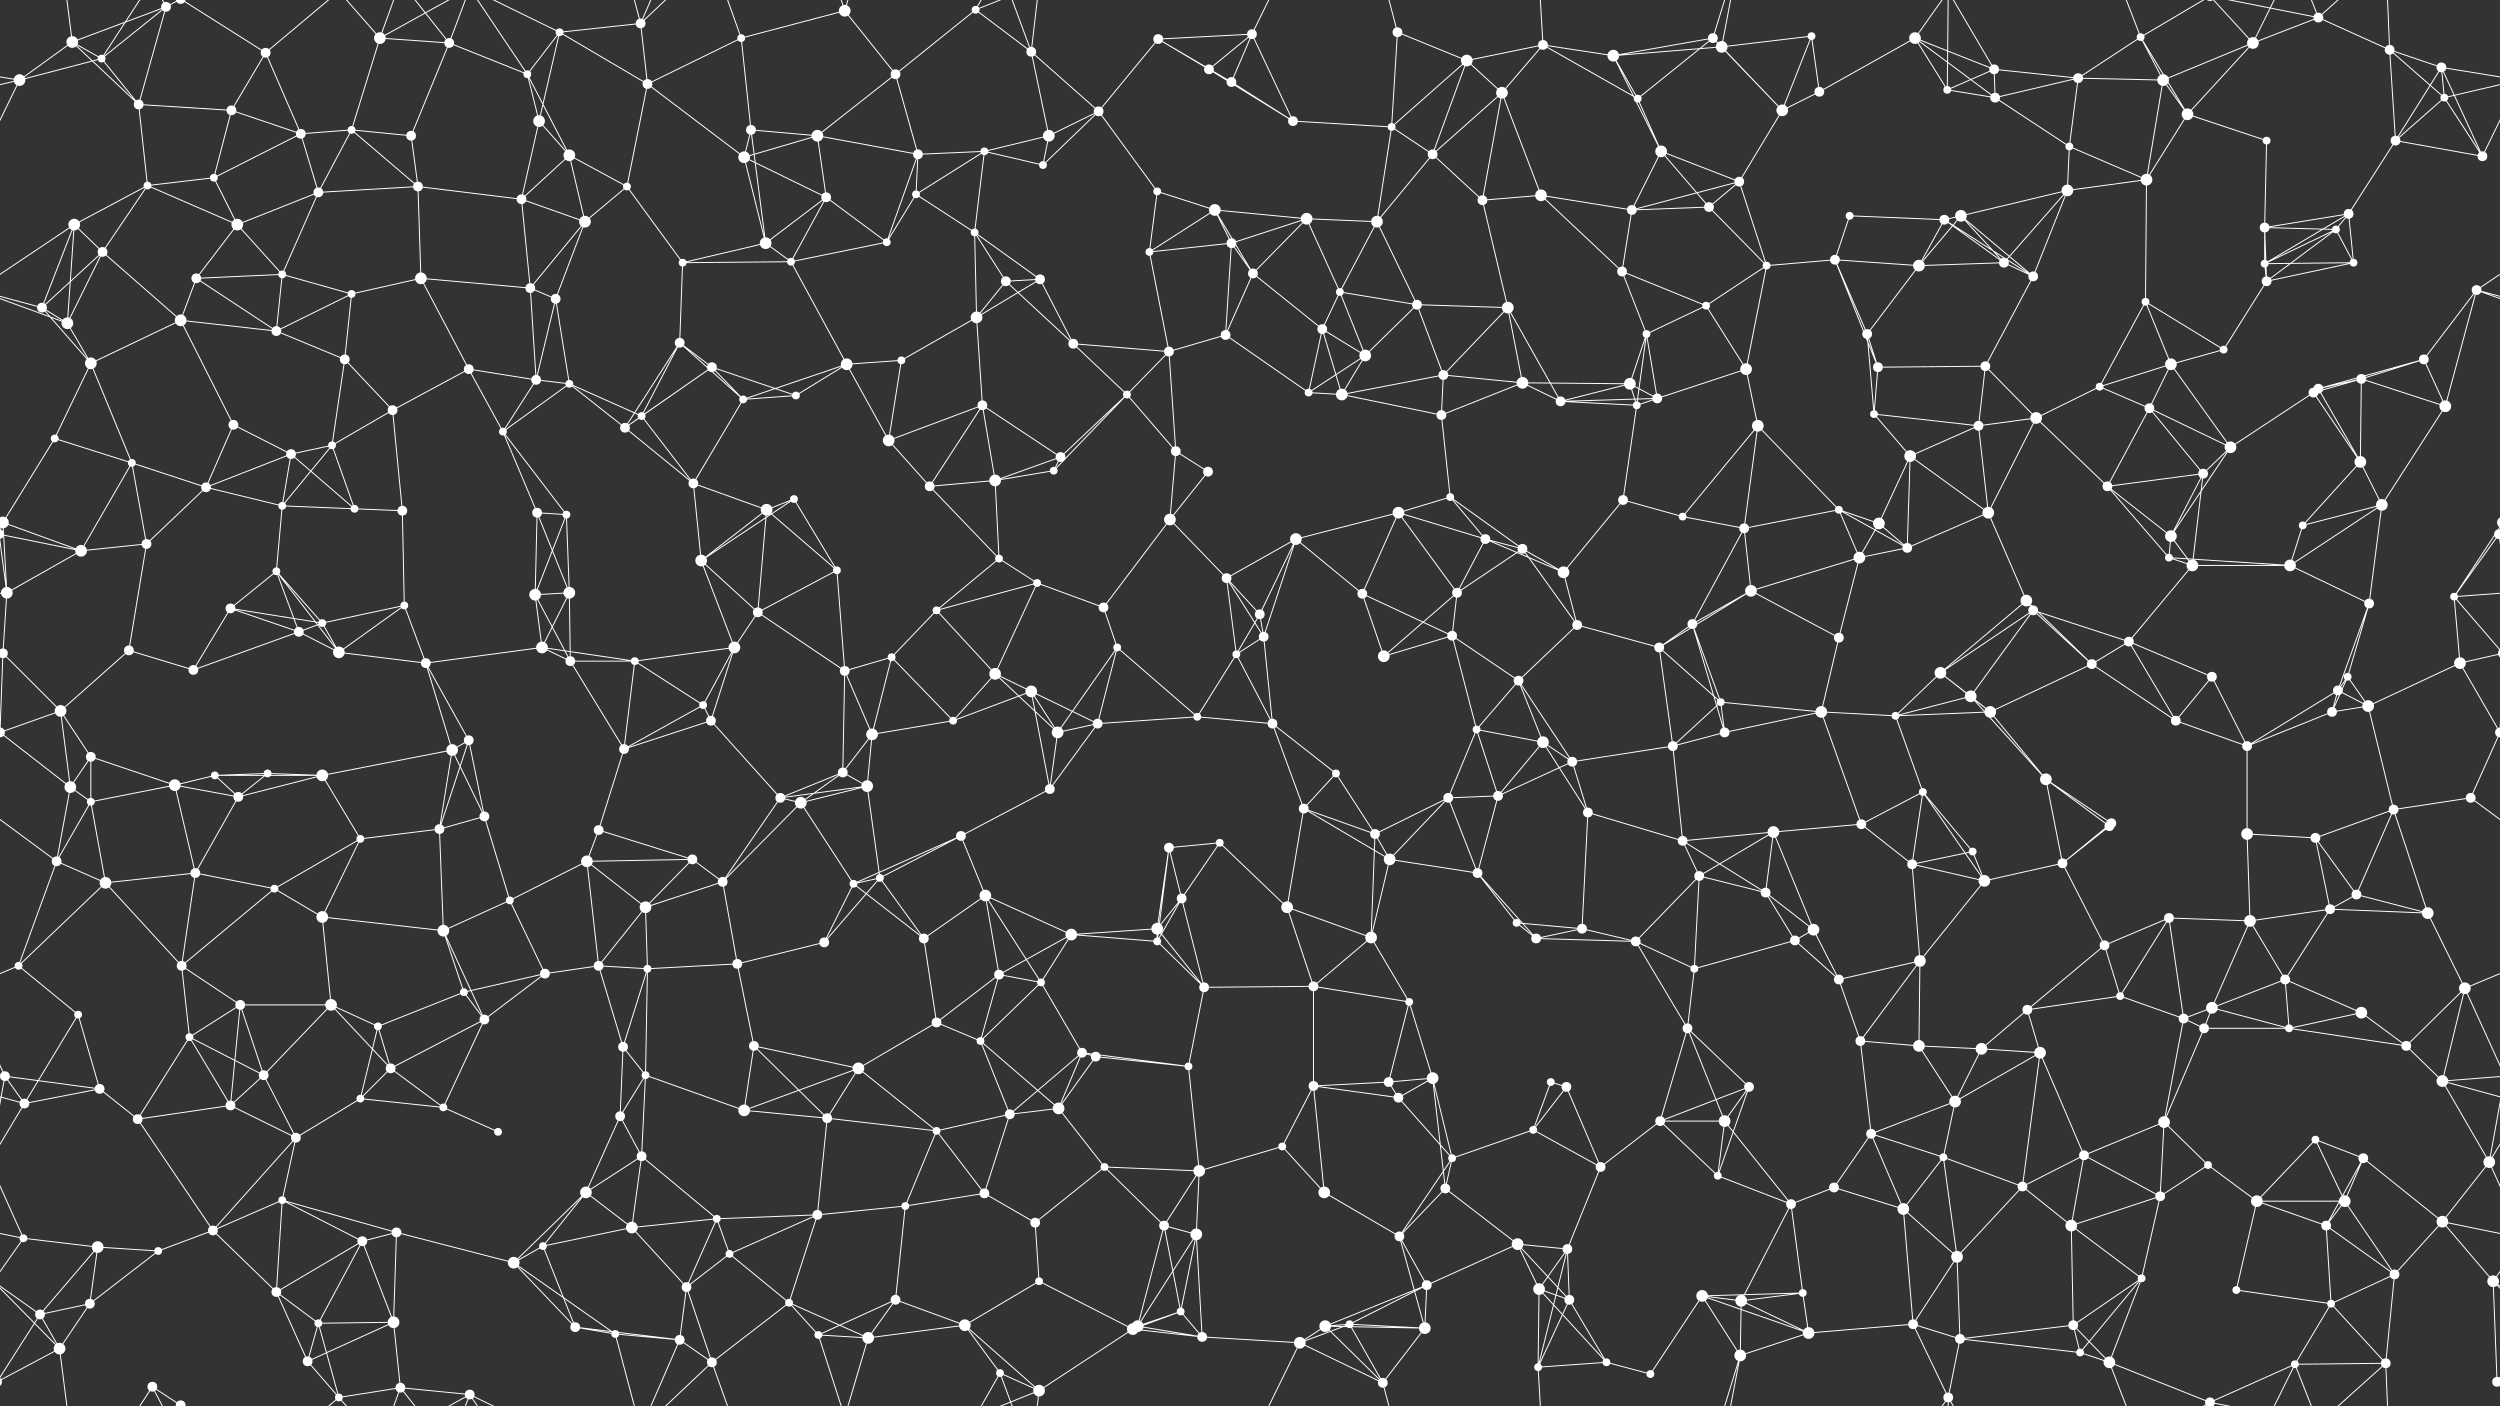<svg xmlns="http://www.w3.org/2000/svg" width="2560" height="1440" fill="#fff"><rect width="100%" height="100%" fill="#333333" stroke="none"/><circle cx="74" cy="43" r="6"/><circle cx="104" cy="60" r="4"/><circle cx="170" cy="7" r="5"/><circle cx="272" cy="54" r="5"/><circle cx="389" cy="39" r="6"/><circle cx="460" cy="44" r="5"/><circle cx="540" cy="76" r="4"/><circle cx="573" cy="33" r="4"/><circle cx="656" cy="24" r="5"/><circle cx="759" cy="39" r="4"/><circle cx="865" cy="11" r="6"/><circle cx="917" cy="76" r="5"/><circle cx="999" cy="10" r="4"/><circle cx="1056" cy="53" r="5"/><circle cx="1186" cy="40" r="5"/><circle cx="1238" cy="71" r="5"/><circle cx="1282" cy="35" r="5"/><circle cx="1431" cy="33" r="5"/><circle cx="1502" cy="62" r="6"/><circle cx="1580" cy="46" r="5"/><circle cx="1652" cy="57" r="6"/><circle cx="1754" cy="39" r="5"/><circle cx="1763" cy="48" r="6"/><circle cx="1855" cy="37" r="4"/><circle cx="1961" cy="39" r="6"/><circle cx="2042" cy="71" r="5"/><circle cx="2128" cy="80" r="5"/><circle cx="2192" cy="38" r="4"/><circle cx="2307" cy="44" r="6"/><circle cx="2374" cy="18" r="5"/><circle cx="2447" cy="51" r="5"/><circle cx="2500" cy="69" r="5"/><circle cx="20" cy="82" r="6"/><circle cx="142" cy="107" r="5"/><circle cx="237" cy="113" r="5"/><circle cx="308" cy="137" r="5"/><circle cx="360" cy="133" r="4"/><circle cx="421" cy="139" r="5"/><circle cx="552" cy="124" r="6"/><circle cx="583" cy="159" r="6"/><circle cx="663" cy="86" r="5"/><circle cx="769" cy="133" r="5"/><circle cx="837" cy="139" r="6"/><circle cx="940" cy="158" r="5"/><circle cx="1008" cy="155" r="4"/><circle cx="1074" cy="139" r="6"/><circle cx="1125" cy="114" r="5"/><circle cx="1261" cy="84" r="5"/><circle cx="1324" cy="124" r="5"/><circle cx="1425" cy="130" r="4"/><circle cx="1467" cy="158" r="5"/><circle cx="1538" cy="95" r="6"/><circle cx="1677" cy="101" r="4"/><circle cx="1701" cy="155" r="6"/><circle cx="1825" cy="113" r="6"/><circle cx="1863" cy="94" r="5"/><circle cx="1994" cy="92" r="4"/><circle cx="2043" cy="100" r="5"/><circle cx="2119" cy="150" r="4"/><circle cx="2215" cy="82" r="6"/><circle cx="2240" cy="117" r="6"/><circle cx="2321" cy="144" r="4"/><circle cx="2453" cy="144" r="5"/><circle cx="2503" cy="100" r="4"/><circle cx="76" cy="230" r="6"/><circle cx="151" cy="190" r="4"/><circle cx="219" cy="182" r="4"/><circle cx="243" cy="230" r="6"/><circle cx="326" cy="197" r="5"/><circle cx="428" cy="191" r="5"/><circle cx="534" cy="204" r="5"/><circle cx="599" cy="227" r="6"/><circle cx="642" cy="191" r="4"/><circle cx="762" cy="161" r="6"/><circle cx="846" cy="202" r="5"/><circle cx="938" cy="199" r="4"/><circle cx="998" cy="238" r="4"/><circle cx="1068" cy="169" r="4"/><circle cx="1185" cy="196" r="4"/><circle cx="1244" cy="215" r="6"/><circle cx="1338" cy="224" r="6"/><circle cx="1410" cy="227" r="6"/><circle cx="1518" cy="205" r="5"/><circle cx="1578" cy="200" r="6"/><circle cx="1671" cy="215" r="5"/><circle cx="1750" cy="212" r="5"/><circle cx="1781" cy="186" r="5"/><circle cx="1894" cy="221" r="4"/><circle cx="1991" cy="225" r="5"/><circle cx="2008" cy="221" r="6"/><circle cx="2117" cy="195" r="6"/><circle cx="2198" cy="184" r="6"/><circle cx="2319" cy="233" r="5"/><circle cx="2392" cy="235" r="4"/><circle cx="2405" cy="219" r="5"/><circle cx="2542" cy="160" r="5"/><circle cx="43" cy="315" r="5"/><circle cx="105" cy="258" r="5"/><circle cx="201" cy="285" r="5"/><circle cx="289" cy="281" r="4"/><circle cx="360" cy="301" r="4"/><circle cx="431" cy="285" r="6"/><circle cx="543" cy="295" r="5"/><circle cx="569" cy="306" r="5"/><circle cx="699" cy="269" r="4"/><circle cx="784" cy="249" r="6"/><circle cx="810" cy="268" r="4"/><circle cx="908" cy="248" r="4"/><circle cx="1030" cy="288" r="5"/><circle cx="1065" cy="286" r="5"/><circle cx="1177" cy="258" r="4"/><circle cx="1261" cy="249" r="5"/><circle cx="1283" cy="280" r="5"/><circle cx="1372" cy="299" r="4"/><circle cx="1451" cy="312" r="5"/><circle cx="1544" cy="315" r="6"/><circle cx="1661" cy="278" r="5"/><circle cx="1747" cy="313" r="4"/><circle cx="1809" cy="272" r="4"/><circle cx="1879" cy="266" r="5"/><circle cx="1965" cy="272" r="6"/><circle cx="2052" cy="269" r="5"/><circle cx="2082" cy="283" r="5"/><circle cx="2197" cy="309" r="4"/><circle cx="2319" cy="270" r="4"/><circle cx="2321" cy="288" r="5"/><circle cx="2410" cy="269" r="4"/><circle cx="2536" cy="297" r="5"/><circle cx="69" cy="331" r="6"/><circle cx="93" cy="372" r="6"/><circle cx="185" cy="328" r="6"/><circle cx="283" cy="339" r="5"/><circle cx="353" cy="368" r="5"/><circle cx="480" cy="378" r="5"/><circle cx="549" cy="389" r="5"/><circle cx="583" cy="393" r="4"/><circle cx="696" cy="351" r="5"/><circle cx="729" cy="376" r="5"/><circle cx="867" cy="373" r="6"/><circle cx="923" cy="369" r="4"/><circle cx="1000" cy="325" r="6"/><circle cx="1099" cy="352" r="5"/><circle cx="1197" cy="360" r="5"/><circle cx="1255" cy="343" r="5"/><circle cx="1354" cy="337" r="5"/><circle cx="1398" cy="364" r="6"/><circle cx="1478" cy="384" r="5"/><circle cx="1559" cy="392" r="6"/><circle cx="1669" cy="393" r="6"/><circle cx="1686" cy="342" r="4"/><circle cx="1788" cy="378" r="6"/><circle cx="1912" cy="342" r="5"/><circle cx="1923" cy="376" r="5"/><circle cx="2033" cy="375" r="5"/><circle cx="2150" cy="396" r="4"/><circle cx="2223" cy="373" r="6"/><circle cx="2277" cy="358" r="4"/><circle cx="2374" cy="398" r="5"/><circle cx="2418" cy="388" r="5"/><circle cx="2482" cy="368" r="5"/><circle cx="56" cy="449" r="4"/><circle cx="135" cy="474" r="4"/><circle cx="239" cy="435" r="5"/><circle cx="298" cy="465" r="5"/><circle cx="340" cy="456" r="4"/><circle cx="402" cy="420" r="5"/><circle cx="515" cy="442" r="4"/><circle cx="640" cy="438" r="5"/><circle cx="657" cy="426" r="4"/><circle cx="761" cy="409" r="4"/><circle cx="815" cy="405" r="4"/><circle cx="910" cy="451" r="6"/><circle cx="1006" cy="415" r="5"/><circle cx="1086" cy="468" r="5"/><circle cx="1154" cy="404" r="4"/><circle cx="1204" cy="462" r="5"/><circle cx="1340" cy="402" r="4"/><circle cx="1374" cy="404" r="6"/><circle cx="1476" cy="425" r="5"/><circle cx="1598" cy="411" r="5"/><circle cx="1676" cy="415" r="4"/><circle cx="1697" cy="408" r="5"/><circle cx="1800" cy="436" r="6"/><circle cx="1919" cy="424" r="4"/><circle cx="1956" cy="467" r="6"/><circle cx="2026" cy="436" r="5"/><circle cx="2085" cy="428" r="6"/><circle cx="2201" cy="418" r="5"/><circle cx="2284" cy="458" r="6"/><circle cx="2369" cy="402" r="5"/><circle cx="2417" cy="473" r="6"/><circle cx="2504" cy="416" r="6"/><circle cx="3" cy="535" r="6"/><circle cx="2563" cy="535" r="6"/><circle cx="150" cy="557" r="5"/><circle cx="211" cy="499" r="5"/><circle cx="289" cy="518" r="4"/><circle cx="363" cy="521" r="4"/><circle cx="412" cy="523" r="5"/><circle cx="550" cy="525" r="5"/><circle cx="580" cy="527" r="4"/><circle cx="710" cy="495" r="5"/><circle cx="785" cy="522" r="6"/><circle cx="813" cy="511" r="4"/><circle cx="952" cy="498" r="5"/><circle cx="1019" cy="492" r="6"/><circle cx="1079" cy="482" r="4"/><circle cx="1198" cy="532" r="6"/><circle cx="1237" cy="483" r="5"/><circle cx="1327" cy="552" r="6"/><circle cx="1432" cy="525" r="6"/><circle cx="1485" cy="509" r="4"/><circle cx="1521" cy="552" r="5"/><circle cx="1662" cy="512" r="5"/><circle cx="1723" cy="529" r="4"/><circle cx="1786" cy="541" r="5"/><circle cx="1883" cy="522" r="4"/><circle cx="1924" cy="536" r="6"/><circle cx="2036" cy="525" r="6"/><circle cx="2158" cy="498" r="5"/><circle cx="2223" cy="549" r="6"/><circle cx="2256" cy="485" r="5"/><circle cx="2358" cy="538" r="4"/><circle cx="2439" cy="517" r="6"/><circle cx="2559" cy="547" r="5"/><circle cx="-1" cy="547" r="5"/><circle cx="7" cy="607" r="6"/><circle cx="83" cy="564" r="6"/><circle cx="236" cy="623" r="5"/><circle cx="283" cy="585" r="4"/><circle cx="330" cy="638" r="4"/><circle cx="414" cy="620" r="4"/><circle cx="548" cy="609" r="6"/><circle cx="583" cy="607" r="6"/><circle cx="718" cy="574" r="6"/><circle cx="776" cy="627" r="5"/><circle cx="857" cy="584" r="4"/><circle cx="959" cy="625" r="4"/><circle cx="1023" cy="572" r="4"/><circle cx="1062" cy="597" r="4"/><circle cx="1130" cy="622" r="5"/><circle cx="1256" cy="592" r="5"/><circle cx="1290" cy="629" r="5"/><circle cx="1395" cy="608" r="5"/><circle cx="1492" cy="607" r="5"/><circle cx="1559" cy="562" r="5"/><circle cx="1601" cy="586" r="6"/><circle cx="1733" cy="639" r="5"/><circle cx="1793" cy="605" r="6"/><circle cx="1904" cy="571" r="6"/><circle cx="1953" cy="561" r="5"/><circle cx="2075" cy="615" r="6"/><circle cx="2082" cy="625" r="5"/><circle cx="2221" cy="571" r="4"/><circle cx="2245" cy="579" r="6"/><circle cx="2345" cy="579" r="6"/><circle cx="2426" cy="618" r="5"/><circle cx="2513" cy="611" r="4"/><circle cx="3" cy="669" r="5"/><circle cx="2563" cy="669" r="5"/><circle cx="132" cy="666" r="5"/><circle cx="198" cy="686" r="5"/><circle cx="306" cy="647" r="5"/><circle cx="347" cy="668" r="6"/><circle cx="436" cy="679" r="5"/><circle cx="555" cy="663" r="6"/><circle cx="584" cy="677" r="5"/><circle cx="650" cy="677" r="4"/><circle cx="752" cy="663" r="6"/><circle cx="865" cy="687" r="5"/><circle cx="913" cy="673" r="4"/><circle cx="1019" cy="690" r="6"/><circle cx="1056" cy="708" r="6"/><circle cx="1144" cy="663" r="4"/><circle cx="1266" cy="670" r="4"/><circle cx="1294" cy="652" r="5"/><circle cx="1417" cy="672" r="6"/><circle cx="1487" cy="651" r="5"/><circle cx="1555" cy="697" r="5"/><circle cx="1615" cy="640" r="5"/><circle cx="1699" cy="663" r="5"/><circle cx="1762" cy="719" r="4"/><circle cx="1883" cy="653" r="5"/><circle cx="1987" cy="689" r="6"/><circle cx="2018" cy="713" r="6"/><circle cx="2142" cy="680" r="5"/><circle cx="2180" cy="657" r="5"/><circle cx="2265" cy="693" r="5"/><circle cx="2394" cy="707" r="5"/><circle cx="2404" cy="693" r="4"/><circle cx="2519" cy="679" r="6"/><circle cx="62" cy="728" r="6"/><circle cx="93" cy="775" r="5"/><circle cx="220" cy="794" r="4"/><circle cx="274" cy="792" r="4"/><circle cx="330" cy="794" r="6"/><circle cx="463" cy="768" r="6"/><circle cx="480" cy="758" r="5"/><circle cx="639" cy="767" r="5"/><circle cx="720" cy="722" r="4"/><circle cx="728" cy="738" r="5"/><circle cx="863" cy="791" r="5"/><circle cx="893" cy="752" r="6"/><circle cx="976" cy="738" r="4"/><circle cx="1083" cy="750" r="6"/><circle cx="1124" cy="741" r="5"/><circle cx="1226" cy="734" r="4"/><circle cx="1303" cy="741" r="5"/><circle cx="1368" cy="792" r="4"/><circle cx="1512" cy="747" r="4"/><circle cx="1580" cy="760" r="6"/><circle cx="1610" cy="780" r="5"/><circle cx="1713" cy="764" r="5"/><circle cx="1766" cy="750" r="5"/><circle cx="1865" cy="729" r="6"/><circle cx="1941" cy="733" r="4"/><circle cx="2038" cy="729" r="6"/><circle cx="2095" cy="798" r="6"/><circle cx="2228" cy="738" r="5"/><circle cx="2301" cy="764" r="5"/><circle cx="2388" cy="729" r="5"/><circle cx="2425" cy="723" r="6"/><circle cx="2560" cy="750" r="5"/><circle cx="-0" cy="750" r="5"/><circle cx="72" cy="806" r="6"/><circle cx="93" cy="821" r="4"/><circle cx="179" cy="804" r="6"/><circle cx="244" cy="816" r="5"/><circle cx="369" cy="859" r="4"/><circle cx="450" cy="849" r="5"/><circle cx="496" cy="836" r="5"/><circle cx="613" cy="850" r="5"/><circle cx="709" cy="880" r="5"/><circle cx="799" cy="817" r="5"/><circle cx="820" cy="822" r="6"/><circle cx="888" cy="805" r="6"/><circle cx="984" cy="856" r="5"/><circle cx="1075" cy="808" r="5"/><circle cx="1197" cy="868" r="5"/><circle cx="1249" cy="863" r="4"/><circle cx="1335" cy="828" r="5"/><circle cx="1408" cy="854" r="5"/><circle cx="1483" cy="817" r="5"/><circle cx="1534" cy="815" r="5"/><circle cx="1626" cy="832" r="5"/><circle cx="1723" cy="861" r="5"/><circle cx="1816" cy="852" r="6"/><circle cx="1906" cy="844" r="5"/><circle cx="1969" cy="811" r="4"/><circle cx="2020" cy="872" r="4"/><circle cx="2160" cy="846" r="5"/><circle cx="2162" cy="843" r="5"/><circle cx="2301" cy="854" r="6"/><circle cx="2371" cy="858" r="5"/><circle cx="2451" cy="829" r="5"/><circle cx="2530" cy="817" r="5"/><circle cx="58" cy="882" r="5"/><circle cx="108" cy="904" r="6"/><circle cx="200" cy="894" r="5"/><circle cx="281" cy="910" r="4"/><circle cx="330" cy="939" r="6"/><circle cx="454" cy="953" r="6"/><circle cx="522" cy="922" r="4"/><circle cx="601" cy="882" r="6"/><circle cx="661" cy="929" r="6"/><circle cx="740" cy="903" r="5"/><circle cx="874" cy="905" r="4"/><circle cx="901" cy="899" r="4"/><circle cx="1009" cy="917" r="6"/><circle cx="1097" cy="957" r="6"/><circle cx="1185" cy="951" r="6"/><circle cx="1210" cy="920" r="5"/><circle cx="1318" cy="929" r="6"/><circle cx="1423" cy="880" r="6"/><circle cx="1513" cy="894" r="5"/><circle cx="1553" cy="945" r="4"/><circle cx="1620" cy="951" r="5"/><circle cx="1740" cy="897" r="5"/><circle cx="1808" cy="914" r="5"/><circle cx="1857" cy="952" r="6"/><circle cx="1958" cy="885" r="5"/><circle cx="2032" cy="902" r="6"/><circle cx="2112" cy="884" r="5"/><circle cx="2221" cy="940" r="5"/><circle cx="2304" cy="943" r="6"/><circle cx="2386" cy="931" r="5"/><circle cx="2413" cy="916" r="5"/><circle cx="2486" cy="935" r="6"/><circle cx="19" cy="989" r="4"/><circle cx="80" cy="1039" r="4"/><circle cx="186" cy="989" r="5"/><circle cx="246" cy="1029" r="5"/><circle cx="339" cy="1029" r="6"/><circle cx="475" cy="1016" r="4"/><circle cx="558" cy="997" r="5"/><circle cx="613" cy="989" r="5"/><circle cx="663" cy="992" r="4"/><circle cx="755" cy="987" r="5"/><circle cx="844" cy="965" r="5"/><circle cx="946" cy="961" r="5"/><circle cx="1023" cy="998" r="5"/><circle cx="1066" cy="1006" r="4"/><circle cx="1185" cy="964" r="4"/><circle cx="1233" cy="1011" r="5"/><circle cx="1345" cy="1010" r="5"/><circle cx="1404" cy="960" r="6"/><circle cx="1443" cy="1026" r="4"/><circle cx="1573" cy="961" r="5"/><circle cx="1675" cy="964" r="5"/><circle cx="1735" cy="992" r="4"/><circle cx="1838" cy="963" r="5"/><circle cx="1883" cy="1003" r="5"/><circle cx="1966" cy="984" r="6"/><circle cx="2076" cy="1034" r="5"/><circle cx="2155" cy="968" r="5"/><circle cx="2171" cy="1020" r="4"/><circle cx="2265" cy="1032" r="6"/><circle cx="2340" cy="1003" r="5"/><circle cx="2418" cy="1037" r="6"/><circle cx="2524" cy="1012" r="6"/><circle cx="5" cy="1102" r="5"/><circle cx="2565" cy="1102" r="5"/><circle cx="102" cy="1115" r="5"/><circle cx="194" cy="1062" r="4"/><circle cx="270" cy="1101" r="5"/><circle cx="387" cy="1051" r="4"/><circle cx="400" cy="1094" r="5"/><circle cx="496" cy="1044" r="5"/><circle cx="638" cy="1072" r="5"/><circle cx="661" cy="1101" r="4"/><circle cx="772" cy="1071" r="5"/><circle cx="879" cy="1094" r="6"/><circle cx="959" cy="1047" r="5"/><circle cx="1004" cy="1066" r="4"/><circle cx="1108" cy="1078" r="5"/><circle cx="1122" cy="1082" r="5"/><circle cx="1217" cy="1092" r="4"/><circle cx="1345" cy="1112" r="5"/><circle cx="1422" cy="1108" r="5"/><circle cx="1467" cy="1104" r="6"/><circle cx="1588" cy="1108" r="4"/><circle cx="1604" cy="1113" r="5"/><circle cx="1728" cy="1053" r="5"/><circle cx="1791" cy="1113" r="5"/><circle cx="1905" cy="1066" r="5"/><circle cx="1965" cy="1071" r="6"/><circle cx="2029" cy="1074" r="6"/><circle cx="2089" cy="1078" r="6"/><circle cx="2236" cy="1043" r="5"/><circle cx="2257" cy="1053" r="5"/><circle cx="2344" cy="1053" r="4"/><circle cx="2464" cy="1071" r="5"/><circle cx="2501" cy="1107" r="6"/><circle cx="25" cy="1130" r="5"/><circle cx="141" cy="1146" r="5"/><circle cx="236" cy="1132" r="5"/><circle cx="303" cy="1165" r="5"/><circle cx="369" cy="1125" r="4"/><circle cx="454" cy="1134" r="4"/><circle cx="510" cy="1159" r="4"/><circle cx="635" cy="1143" r="5"/><circle cx="657" cy="1184" r="5"/><circle cx="762" cy="1137" r="6"/><circle cx="847" cy="1145" r="5"/><circle cx="959" cy="1158" r="4"/><circle cx="1034" cy="1141" r="5"/><circle cx="1084" cy="1135" r="6"/><circle cx="1131" cy="1195" r="4"/><circle cx="1228" cy="1199" r="6"/><circle cx="1313" cy="1174" r="4"/><circle cx="1432" cy="1124" r="5"/><circle cx="1487" cy="1186" r="4"/><circle cx="1570" cy="1157" r="4"/><circle cx="1639" cy="1195" r="5"/><circle cx="1700" cy="1148" r="5"/><circle cx="1766" cy="1148" r="6"/><circle cx="1916" cy="1161" r="5"/><circle cx="1990" cy="1185" r="4"/><circle cx="2002" cy="1128" r="6"/><circle cx="2134" cy="1183" r="5"/><circle cx="2216" cy="1149" r="6"/><circle cx="2261" cy="1193" r="4"/><circle cx="2371" cy="1167" r="4"/><circle cx="2420" cy="1186" r="5"/><circle cx="2549" cy="1190" r="6"/><circle cx="24" cy="1268" r="4"/><circle cx="100" cy="1277" r="6"/><circle cx="218" cy="1260" r="5"/><circle cx="289" cy="1229" r="4"/><circle cx="371" cy="1271" r="5"/><circle cx="406" cy="1262" r="5"/><circle cx="556" cy="1276" r="4"/><circle cx="600" cy="1221" r="6"/><circle cx="647" cy="1257" r="6"/><circle cx="734" cy="1248" r="4"/><circle cx="837" cy="1244" r="5"/><circle cx="927" cy="1235" r="4"/><circle cx="1008" cy="1222" r="5"/><circle cx="1060" cy="1252" r="5"/><circle cx="1192" cy="1255" r="5"/><circle cx="1225" cy="1264" r="6"/><circle cx="1356" cy="1221" r="6"/><circle cx="1433" cy="1266" r="5"/><circle cx="1480" cy="1217" r="5"/><circle cx="1554" cy="1274" r="6"/><circle cx="1605" cy="1279" r="5"/><circle cx="1759" cy="1204" r="4"/><circle cx="1834" cy="1233" r="5"/><circle cx="1878" cy="1216" r="5"/><circle cx="1949" cy="1238" r="6"/><circle cx="2071" cy="1215" r="5"/><circle cx="2121" cy="1255" r="6"/><circle cx="2212" cy="1225" r="5"/><circle cx="2311" cy="1230" r="6"/><circle cx="2382" cy="1255" r="5"/><circle cx="2401" cy="1230" r="6"/><circle cx="2501" cy="1251" r="6"/><circle cx="41" cy="1346" r="5"/><circle cx="92" cy="1335" r="5"/><circle cx="162" cy="1281" r="4"/><circle cx="283" cy="1323" r="5"/><circle cx="326" cy="1355" r="4"/><circle cx="403" cy="1354" r="6"/><circle cx="526" cy="1293" r="6"/><circle cx="589" cy="1359" r="5"/><circle cx="703" cy="1318" r="5"/><circle cx="747" cy="1284" r="4"/><circle cx="808" cy="1334" r="4"/><circle cx="917" cy="1331" r="5"/><circle cx="988" cy="1357" r="6"/><circle cx="1064" cy="1312" r="4"/><circle cx="1165" cy="1358" r="6"/><circle cx="1209" cy="1343" r="4"/><circle cx="1357" cy="1358" r="6"/><circle cx="1382" cy="1356" r="4"/><circle cx="1461" cy="1316" r="5"/><circle cx="1576" cy="1320" r="6"/><circle cx="1607" cy="1331" r="5"/><circle cx="1743" cy="1327" r="6"/><circle cx="1783" cy="1332" r="6"/><circle cx="1846" cy="1324" r="4"/><circle cx="1959" cy="1356" r="5"/><circle cx="2004" cy="1287" r="6"/><circle cx="2123" cy="1357" r="5"/><circle cx="2193" cy="1309" r="4"/><circle cx="2290" cy="1321" r="4"/><circle cx="2387" cy="1335" r="4"/><circle cx="2452" cy="1305" r="5"/><circle cx="2553" cy="1312" r="6"/><circle cx="61" cy="1381" r="6"/><circle cx="156" cy="1420" r="5"/><circle cx="185" cy="1439" r="5"/><circle cx="185" cy="-1" r="5"/><circle cx="315" cy="1394" r="5"/><circle cx="347" cy="1431" r="4"/><circle cx="410" cy="1421" r="5"/><circle cx="481" cy="1428" r="5"/><circle cx="630" cy="1366" r="4"/><circle cx="696" cy="1372" r="5"/><circle cx="729" cy="1395" r="5"/><circle cx="838" cy="1367" r="4"/><circle cx="889" cy="1370" r="6"/><circle cx="1024" cy="1406" r="4"/><circle cx="1064" cy="1424" r="6"/><circle cx="1160" cy="1361" r="6"/><circle cx="1231" cy="1369" r="5"/><circle cx="1331" cy="1375" r="6"/><circle cx="1416" cy="1416" r="5"/><circle cx="1459" cy="1360" r="6"/><circle cx="1575" cy="1400" r="4"/><circle cx="1645" cy="1395" r="4"/><circle cx="1690" cy="1407" r="4"/><circle cx="1782" cy="1388" r="6"/><circle cx="1852" cy="1365" r="6"/><circle cx="1995" cy="1431" r="5"/><circle cx="2007" cy="1371" r="5"/><circle cx="2130" cy="1385" r="4"/><circle cx="2160" cy="1395" r="6"/><circle cx="2263" cy="1436" r="5"/><circle cx="2263" cy="-4" r="5"/><circle cx="2350" cy="1397" r="4"/><circle cx="2443" cy="1396" r="5"/><circle cx="2557" cy="1415" r="5"/><circle cx="-3" cy="1415" r="5"/><path stroke="#fff" d="M74 43L104 60M74 43L170 7M74 43L20 82M74 43L142 107M74 43L61 -59M74 1483L61 1381M104 60L170 7M104 60L20 82M104 60L142 107M104 60L156 -20M104 1500L156 1420M170 7L142 107M170 7L156 -20M170 7L185 -1M170 1447L156 1420M170 1447L185 1439M272 54L237 113M272 54L308 137M272 54L185 -1M272 54L347 -9M272 1494L185 1439M272 1494L347 1431M389 39L460 44M389 39L360 133M389 39L347 -9M389 39L410 -19M389 39L481 -12M389 1479L347 1431M389 1479L410 1421M389 1479L481 1428M460 44L540 76M460 44L421 139M460 44L410 -19M460 44L481 -12M460 1484L410 1421M460 1484L481 1428M540 76L573 33M540 76L552 124M540 76L583 159M540 76L481 -12M540 1516L481 1428M573 33L656 24M573 33L552 124M573 33L663 86M573 33L481 -12M573 1473L481 1428M656 24L663 86M656 24L630 -74M656 24L696 -68M656 24L729 -45M656 1464L630 1366M656 1464L696 1372M656 1464L729 1395M759 39L865 11M759 39L663 86M759 39L769 133M759 39L729 -45M759 1479L729 1395M865 11L917 76M865 11L838 -73M865 11L889 -70M865 1451L838 1367M865 1451L889 1370M917 76L999 10M917 76L837 139M917 76L940 158M999 10L1056 53M999 10L1024 -34M999 10L1064 -16M999 1450L1024 1406M999 1450L1064 1424M1056 53L1074 139M1056 53L1125 114M1056 53L1024 -34M1056 53L1064 -16M1056 1493L1024 1406M1056 1493L1064 1424M1186 40L1238 71M1186 40L1282 35M1186 40L1125 114M1186 40L1261 84M1238 71L1282 35M1238 71L1261 84M1238 71L1324 124M1282 35L1261 84M1282 35L1324 124M1282 35L1331 -65M1282 1475L1331 1375M1431 33L1502 62M1431 33L1425 130M1431 33L1416 -24M1431 1473L1416 1416M1502 62L1580 46M1502 62L1425 130M1502 62L1467 158M1502 62L1538 95M1580 46L1652 57M1580 46L1538 95M1580 46L1677 101M1580 46L1575 -40M1580 1486L1575 1400M1652 57L1754 39M1652 57L1763 48M1652 57L1677 101M1652 57L1701 155M1754 39L1763 48M1754 39L1677 101M1754 39L1825 113M1754 39L1782 -52M1754 1479L1782 1388M1763 48L1855 37M1763 48L1825 113M1763 48L1782 -52M1763 1488L1782 1388M1855 37L1825 113M1855 37L1863 94M1961 39L2042 71M1961 39L1863 94M1961 39L1994 92M1961 39L2043 100M1961 39L1995 -9M1961 1479L1995 1431M2042 71L2128 80M2042 71L1994 92M2042 71L2043 100M2042 71L1995 -9M2042 1511L1995 1431M2128 80L2192 38M2128 80L2043 100M2128 80L2119 150M2128 80L2215 82M2192 38L2215 82M2192 38L2240 117M2192 38L2160 -45M2192 38L2263 -4M2192 1478L2160 1395M2192 1478L2263 1436M2307 44L2374 18M2307 44L2215 82M2307 44L2240 117M2307 44L2263 -4M2307 44L2350 -43M2307 1484L2263 1436M2307 1484L2350 1397M2374 18L2447 51M2374 18L2263 -4M2374 18L2350 -43M2374 18L2443 -44M2374 1458L2263 1436M2374 1458L2350 1397M2374 1458L2443 1396M2447 51L2500 69M2447 51L2453 144M2447 51L2503 100M2447 51L2443 -44M2447 1491L2443 1396M2500 69L2580 82M2500 69L2453 144M2500 69L2503 100M2500 69L2542 160M-60 69L20 82M20 82L-57 100M20 82L-18 160M2580 82L2503 100M2580 82L2542 160M142 107L237 113M142 107L151 190M237 113L308 137M237 113L219 182M308 137L360 133M308 137L219 182M308 137L326 197M360 133L421 139M360 133L326 197M360 133L428 191M421 139L428 191M552 124L583 159M552 124L534 204M583 159L534 204M583 159L599 227M583 159L642 191M663 86L642 191M663 86L762 161M769 133L837 139M769 133L762 161M769 133L784 249M837 139L940 158M837 139L762 161M837 139L846 202M940 158L1008 155M940 158L938 199M940 158L908 248M1008 155L1074 139M1008 155L938 199M1008 155L998 238M1008 155L1068 169M1074 139L1125 114M1074 139L1068 169M1125 114L1068 169M1125 114L1185 196M1261 84L1324 124M1324 124L1425 130M1425 130L1467 158M1425 130L1410 227M1467 158L1538 95M1467 158L1410 227M1467 158L1518 205M1538 95L1518 205M1538 95L1578 200M1677 101L1701 155M1701 155L1671 215M1701 155L1750 212M1701 155L1781 186M1825 113L1863 94M1825 113L1781 186M1994 92L2043 100M1994 92L1995 -9M1994 1532L1995 1431M2043 100L2119 150M2119 150L2117 195M2119 150L2198 184M2215 82L2240 117M2215 82L2198 184M2240 117L2321 144M2240 117L2198 184M2321 144L2319 233M2453 144L2503 100M2453 144L2405 219M2453 144L2542 160M2503 100L2542 160M76 230L151 190M76 230L43 315M76 230L105 258M76 230L-24 297M76 230L69 331M2636 230L2536 297M151 190L219 182M151 190L243 230M151 190L105 258M219 182L243 230M243 230L326 197M243 230L201 285M243 230L289 281M326 197L428 191M326 197L289 281M428 191L534 204M428 191L431 285M534 204L599 227M534 204L543 295M599 227L642 191M599 227L543 295M599 227L569 306M642 191L699 269M762 161L846 202M762 161L784 249M846 202L784 249M846 202L810 268M846 202L908 248M938 199L998 238M938 199L908 248M998 238L1030 288M998 238L1065 286M998 238L1000 325M1185 196L1244 215M1185 196L1177 258M1244 215L1338 224M1244 215L1177 258M1244 215L1261 249M1244 215L1283 280M1338 224L1410 227M1338 224L1261 249M1338 224L1283 280M1338 224L1372 299M1410 227L1372 299M1410 227L1451 312M1518 205L1578 200M1518 205L1544 315M1578 200L1671 215M1578 200L1661 278M1671 215L1750 212M1671 215L1781 186M1671 215L1661 278M1750 212L1781 186M1750 212L1809 272M1781 186L1809 272M1894 221L1991 225M1894 221L1879 266M1991 225L2008 221M1991 225L1965 272M1991 225L2052 269M1991 225L2082 283M2008 221L2117 195M2008 221L1965 272M2008 221L2052 269M2008 221L2082 283M2117 195L2198 184M2117 195L2052 269M2117 195L2082 283M2198 184L2197 309M2319 233L2392 235M2319 233L2405 219M2319 233L2319 270M2319 233L2321 288M2392 235L2405 219M2392 235L2319 270M2392 235L2321 288M2392 235L2410 269M2405 219L2319 270M2405 219L2410 269M43 315L105 258M43 315L-24 297M43 315L69 331M43 315L93 372M2603 315L2536 297M105 258L69 331M105 258L185 328M201 285L289 281M201 285L185 328M201 285L283 339M289 281L360 301M289 281L283 339M360 301L431 285M360 301L283 339M360 301L353 368M431 285L543 295M431 285L480 378M543 295L569 306M543 295L549 389M569 306L549 389M569 306L583 393M699 269L784 249M699 269L810 268M699 269L696 351M784 249L810 268M810 268L908 248M810 268L867 373M1030 288L1065 286M1030 288L1000 325M1030 288L1099 352M1065 286L1000 325M1065 286L1099 352M1177 258L1261 249M1177 258L1197 360M1261 249L1283 280M1261 249L1255 343M1283 280L1255 343M1283 280L1354 337M1372 299L1451 312M1372 299L1354 337M1372 299L1398 364M1451 312L1544 315M1451 312L1398 364M1451 312L1478 384M1544 315L1478 384M1544 315L1559 392M1544 315L1598 411M1661 278L1747 313M1661 278L1686 342M1747 313L1809 272M1747 313L1686 342M1747 313L1788 378M1809 272L1879 266M1809 272L1788 378M1879 266L1965 272M1879 266L1912 342M1879 266L1923 376M1965 272L2052 269M1965 272L1912 342M2052 269L2082 283M2082 283L2033 375M2197 309L2150 396M2197 309L2223 373M2197 309L2277 358M2319 270L2321 288M2319 270L2410 269M2321 288L2410 269M2321 288L2277 358M2536 297L2629 331M2536 297L2482 368M2536 297L2504 416M-24 297L69 331M69 331L93 372M93 372L185 328M93 372L56 449M93 372L135 474M185 328L283 339M185 328L239 435M283 339L353 368M353 368L340 456M353 368L402 420M480 378L549 389M480 378L402 420M480 378L515 442M549 389L583 393M549 389L515 442M583 393L515 442M583 393L640 438M583 393L657 426M696 351L729 376M696 351L640 438M696 351L657 426M696 351L761 409M729 376L640 438M729 376L657 426M729 376L761 409M729 376L815 405M867 373L923 369M867 373L761 409M867 373L815 405M867 373L910 451M923 369L1000 325M923 369L910 451M1000 325L1006 415M1099 352L1197 360M1099 352L1154 404M1197 360L1255 343M1197 360L1154 404M1197 360L1204 462M1255 343L1340 402M1354 337L1398 364M1354 337L1340 402M1354 337L1374 404M1398 364L1340 402M1398 364L1374 404M1478 384L1559 392M1478 384L1374 404M1478 384L1476 425M1559 392L1669 393M1559 392L1476 425M1559 392L1598 411M1669 393L1686 342M1669 393L1598 411M1669 393L1676 415M1669 393L1697 408M1686 342L1676 415M1686 342L1697 408M1788 378L1697 408M1788 378L1800 436M1912 342L1923 376M1912 342L1919 424M1923 376L2033 375M1923 376L1919 424M2033 375L2026 436M2033 375L2085 428M2150 396L2223 373M2150 396L2085 428M2150 396L2201 418M2223 373L2277 358M2223 373L2201 418M2223 373L2284 458M2374 398L2418 388M2374 398L2482 368M2374 398L2369 402M2374 398L2417 473M2418 388L2482 368M2418 388L2369 402M2418 388L2417 473M2418 388L2504 416M2482 368L2504 416M56 449L135 474M56 449L3 535M135 474L150 557M135 474L211 499M135 474L83 564M239 435L298 465M239 435L211 499M298 465L340 456M298 465L211 499M298 465L289 518M298 465L363 521M340 456L402 420M340 456L289 518M340 456L363 521M402 420L412 523M515 442L550 525M515 442L580 527M640 438L657 426M640 438L710 495M657 426L710 495M761 409L815 405M761 409L710 495M910 451L1006 415M910 451L952 498M1006 415L1086 468M1006 415L952 498M1006 415L1019 492M1086 468L1154 404M1086 468L1019 492M1086 468L1079 482M1154 404L1204 462M1154 404L1079 482M1204 462L1198 532M1204 462L1237 483M1340 402L1374 404M1374 404L1476 425M1476 425L1485 509M1598 411L1676 415M1598 411L1697 408M1676 415L1697 408M1676 415L1662 512M1800 436L1723 529M1800 436L1786 541M1800 436L1883 522M1919 424L1956 467M1919 424L2026 436M1956 467L2026 436M1956 467L1924 536M1956 467L2036 525M1956 467L1953 561M2026 436L2085 428M2026 436L2036 525M2085 428L2036 525M2085 428L2158 498M2201 418L2284 458M2201 418L2158 498M2201 418L2256 485M2284 458L2369 402M2284 458L2223 549M2284 458L2256 485M2369 402L2417 473M2417 473L2358 538M2417 473L2439 517M2504 416L2439 517M3 535L-1 547M3 535L7 607M3 535L83 564M3 535L-47 611M2563 535L2559 547M2563 535L2513 611M150 557L211 499M150 557L83 564M150 557L132 666M211 499L289 518M289 518L363 521M289 518L283 585M363 521L412 523M412 523L414 620M550 525L580 527M550 525L548 609M550 525L583 607M580 527L548 609M580 527L583 607M710 495L785 522M710 495L718 574M785 522L813 511M785 522L718 574M785 522L776 627M785 522L857 584M813 511L718 574M813 511L857 584M952 498L1019 492M952 498L1023 572M1019 492L1079 482M1019 492L1023 572M1198 532L1237 483M1198 532L1130 622M1198 532L1256 592M1327 552L1432 525M1327 552L1256 592M1327 552L1290 629M1327 552L1395 608M1327 552L1294 652M1432 525L1485 509M1432 525L1521 552M1432 525L1395 608M1432 525L1492 607M1485 509L1521 552M1485 509L1559 562M1521 552L1492 607M1521 552L1559 562M1521 552L1601 586M1662 512L1723 529M1662 512L1601 586M1723 529L1786 541M1786 541L1883 522M1786 541L1733 639M1786 541L1793 605M1883 522L1924 536M1883 522L1904 571M1883 522L1953 561M1924 536L1904 571M1924 536L1953 561M2036 525L1953 561M2036 525L2075 615M2158 498L2223 549M2158 498L2256 485M2158 498L2221 571M2223 549L2256 485M2223 549L2221 571M2223 549L2245 579M2256 485L2245 579M2358 538L2439 517M2358 538L2345 579M2439 517L2345 579M2439 517L2426 618M2559 547L2567 607M2559 547L2643 564M2559 547L2513 611M-1 547L7 607M-1 547L83 564M7 607L83 564M7 607L-47 611M7 607L3 669M2567 607L2513 611M236 623L283 585M236 623L330 638M236 623L198 686M236 623L306 647M283 585L330 638M283 585L306 647M283 585L347 668M330 638L414 620M330 638L306 647M330 638L347 668M414 620L347 668M414 620L436 679M548 609L583 607M548 609L555 663M548 609L584 677M583 607L555 663M583 607L584 677M718 574L776 627M718 574L752 663M776 627L857 584M776 627L752 663M776 627L865 687M857 584L865 687M959 625L1023 572M959 625L1062 597M959 625L913 673M959 625L1019 690M1023 572L1062 597M1062 597L1130 622M1062 597L1019 690M1130 622L1144 663M1256 592L1290 629M1256 592L1266 670M1256 592L1294 652M1290 629L1266 670M1290 629L1294 652M1395 608L1417 672M1395 608L1487 651M1492 607L1559 562M1492 607L1417 672M1492 607L1487 651M1559 562L1601 586M1559 562L1615 640M1601 586L1615 640M1733 639L1793 605M1733 639L1699 663M1733 639L1762 719M1733 639L1766 750M1793 605L1904 571M1793 605L1699 663M1793 605L1883 653M1904 571L1953 561M1904 571L1883 653M2075 615L2082 625M2075 615L1987 689M2075 615L2142 680M2082 625L1987 689M2082 625L2018 713M2082 625L2142 680M2082 625L2180 657M2221 571L2245 579M2221 571L2345 579M2245 579L2345 579M2245 579L2180 657M2345 579L2426 618M2426 618L2394 707M2426 618L2404 693M2513 611L2563 669M2513 611L2519 679M-47 611L3 669M3 669L-41 679M3 669L62 728M3 669L-0 750M2563 669L2519 679M2563 669L2560 750M132 666L198 686M132 666L62 728M198 686L306 647M306 647L347 668M347 668L436 679M436 679L555 663M436 679L463 768M436 679L480 758M555 663L584 677M555 663L650 677M584 677L650 677M584 677L639 767M650 677L752 663M650 677L639 767M650 677L720 722M752 663L720 722M752 663L728 738M865 687L913 673M865 687L863 791M865 687L893 752M913 673L893 752M913 673L976 738M1019 690L1056 708M1019 690L976 738M1019 690L1083 750M1056 708L976 738M1056 708L1083 750M1056 708L1124 741M1056 708L1075 808M1144 663L1083 750M1144 663L1124 741M1144 663L1226 734M1266 670L1294 652M1266 670L1226 734M1266 670L1303 741M1294 652L1303 741M1417 672L1487 651M1487 651L1555 697M1487 651L1512 747M1555 697L1615 640M1555 697L1512 747M1555 697L1580 760M1555 697L1610 780M1615 640L1699 663M1699 663L1762 719M1699 663L1713 764M1762 719L1713 764M1762 719L1766 750M1762 719L1865 729M1883 653L1865 729M1987 689L2018 713M1987 689L1941 733M1987 689L2038 729M2018 713L1941 733M2018 713L2038 729M2018 713L2095 798M2142 680L2180 657M2142 680L2038 729M2142 680L2228 738M2180 657L2265 693M2180 657L2228 738M2265 693L2228 738M2265 693L2301 764M2394 707L2404 693M2394 707L2301 764M2394 707L2388 729M2394 707L2425 723M2404 693L2388 729M2404 693L2425 723M2519 679L2425 723M2519 679L2560 750M62 728L93 775M62 728L-0 750M62 728L72 806M2622 728L2560 750M93 775L72 806M93 775L93 821M93 775L179 804M220 794L274 792M220 794L330 794M220 794L179 804M220 794L244 816M274 792L330 794M274 792L244 816M330 794L463 768M330 794L244 816M330 794L369 859M463 768L480 758M463 768L450 849M463 768L496 836M480 758L450 849M480 758L496 836M639 767L720 722M639 767L728 738M639 767L613 850M720 722L728 738M728 738L799 817M863 791L893 752M863 791L799 817M863 791L820 822M863 791L888 805M893 752L976 738M893 752L888 805M1083 750L1124 741M1083 750L1075 808M1124 741L1226 734M1124 741L1075 808M1226 734L1303 741M1303 741L1368 792M1303 741L1335 828M1368 792L1335 828M1368 792L1408 854M1512 747L1580 760M1512 747L1483 817M1512 747L1534 815M1580 760L1610 780M1580 760L1534 815M1580 760L1626 832M1610 780L1713 764M1610 780L1534 815M1610 780L1626 832M1713 764L1766 750M1713 764L1723 861M1766 750L1865 729M1865 729L1941 733M1865 729L1906 844M1941 733L2038 729M1941 733L1969 811M2038 729L2095 798M2095 798L2160 846M2095 798L2162 843M2095 798L2112 884M2228 738L2301 764M2301 764L2388 729M2301 764L2301 854M2388 729L2425 723M2425 723L2451 829M2560 750L2632 806M2560 750L2530 817M-0 750L72 806M72 806L93 821M72 806L58 882M93 821L179 804M93 821L58 882M93 821L108 904M179 804L244 816M179 804L200 894M244 816L200 894M369 859L450 849M369 859L281 910M369 859L330 939M450 849L496 836M450 849L454 953M496 836L522 922M613 850L709 880M613 850L601 882M709 880L601 882M709 880L661 929M709 880L740 903M799 817L820 822M799 817L888 805M799 817L740 903M820 822L888 805M820 822L740 903M820 822L874 905M888 805L901 899M984 856L1075 808M984 856L874 905M984 856L901 899M984 856L1009 917M1197 868L1249 863M1197 868L1185 951M1197 868L1210 920M1197 868L1185 964M1249 863L1210 920M1249 863L1318 929M1335 828L1408 854M1335 828L1318 929M1335 828L1423 880M1408 854L1483 817M1408 854L1423 880M1408 854L1404 960M1483 817L1534 815M1483 817L1423 880M1483 817L1513 894M1534 815L1513 894M1626 832L1723 861M1626 832L1620 951M1723 861L1816 852M1723 861L1740 897M1723 861L1808 914M1816 852L1906 844M1816 852L1740 897M1816 852L1808 914M1816 852L1857 952M1906 844L1969 811M1906 844L1958 885M1969 811L2020 872M1969 811L1958 885M1969 811L2032 902M2020 872L1958 885M2020 872L2032 902M2160 846L2162 843M2160 846L2112 884M2162 843L2112 884M2301 854L2371 858M2301 854L2304 943M2371 858L2451 829M2371 858L2386 931M2371 858L2413 916M2451 829L2530 817M2451 829L2413 916M2451 829L2486 935M2530 817L2618 882M-30 817L58 882M58 882L108 904M58 882L19 989M108 904L200 894M108 904L19 989M108 904L186 989M200 894L281 910M200 894L186 989M281 910L330 939M281 910L186 989M330 939L454 953M330 939L339 1029M454 953L522 922M454 953L475 1016M454 953L496 1044M522 922L601 882M522 922L558 997M601 882L661 929M601 882L613 989M661 929L740 903M661 929L613 989M661 929L663 992M740 903L755 987M874 905L901 899M874 905L844 965M874 905L946 961M901 899L844 965M901 899L946 961M1009 917L1097 957M1009 917L946 961M1009 917L1023 998M1009 917L1066 1006M1097 957L1185 951M1097 957L1023 998M1097 957L1066 1006M1097 957L1185 964M1185 951L1210 920M1185 951L1185 964M1185 951L1233 1011M1210 920L1185 964M1210 920L1233 1011M1318 929L1345 1010M1318 929L1404 960M1423 880L1513 894M1423 880L1404 960M1513 894L1553 945M1513 894L1573 961M1553 945L1620 951M1553 945L1573 961M1620 951L1573 961M1620 951L1675 964M1740 897L1808 914M1740 897L1675 964M1740 897L1735 992M1808 914L1857 952M1808 914L1838 963M1857 952L1838 963M1857 952L1883 1003M1958 885L2032 902M1958 885L1966 984M2032 902L2112 884M2032 902L1966 984M2112 884L2155 968M2221 940L2304 943M2221 940L2155 968M2221 940L2171 1020M2221 940L2236 1043M2304 943L2386 931M2304 943L2265 1032M2304 943L2340 1003M2386 931L2413 916M2386 931L2486 935M2386 931L2340 1003M2413 916L2486 935M2486 935L2524 1012M19 989L80 1039M19 989L-36 1012M2579 989L2524 1012M80 1039L102 1115M80 1039L25 1130M186 989L246 1029M186 989L194 1062M246 1029L339 1029M246 1029L194 1062M246 1029L270 1101M246 1029L236 1132M339 1029L270 1101M339 1029L387 1051M339 1029L400 1094M475 1016L558 997M475 1016L387 1051M475 1016L496 1044M558 997L613 989M558 997L496 1044M613 989L663 992M613 989L638 1072M663 992L755 987M663 992L638 1072M663 992L661 1101M755 987L844 965M755 987L772 1071M946 961L959 1047M1023 998L1066 1006M1023 998L959 1047M1023 998L1004 1066M1066 1006L1004 1066M1066 1006L1108 1078M1185 964L1233 1011M1233 1011L1345 1010M1233 1011L1217 1092M1345 1010L1404 960M1345 1010L1443 1026M1345 1010L1345 1112M1404 960L1443 1026M1443 1026L1422 1108M1443 1026L1467 1104M1573 961L1675 964M1675 964L1735 992M1675 964L1728 1053M1735 992L1838 963M1735 992L1728 1053M1838 963L1883 1003M1883 1003L1966 984M1883 1003L1905 1066M1966 984L1905 1066M1966 984L1965 1071M2076 1034L2155 968M2076 1034L2171 1020M2076 1034L2029 1074M2076 1034L2089 1078M2155 968L2171 1020M2171 1020L2236 1043M2265 1032L2340 1003M2265 1032L2236 1043M2265 1032L2257 1053M2265 1032L2344 1053M2340 1003L2418 1037M2340 1003L2344 1053M2418 1037L2344 1053M2418 1037L2464 1071M2524 1012L2565 1102M2524 1012L2464 1071M2524 1012L2501 1107M-36 1012L5 1102M5 1102L102 1115M5 1102L-59 1107M5 1102L25 1130M5 1102L-11 1190M2565 1102L2501 1107M2565 1102L2549 1190M102 1115L25 1130M102 1115L141 1146M194 1062L270 1101M194 1062L141 1146M194 1062L236 1132M270 1101L236 1132M270 1101L303 1165M387 1051L400 1094M387 1051L369 1125M400 1094L496 1044M400 1094L369 1125M400 1094L454 1134M496 1044L454 1134M638 1072L661 1101M638 1072L635 1143M661 1101L635 1143M661 1101L657 1184M661 1101L762 1137M772 1071L879 1094M772 1071L762 1137M772 1071L847 1145M879 1094L959 1047M879 1094L762 1137M879 1094L847 1145M879 1094L959 1158M959 1047L1004 1066M1004 1066L1034 1141M1004 1066L1084 1135M1108 1078L1122 1082M1108 1078L1217 1092M1108 1078L1034 1141M1108 1078L1084 1135M1122 1082L1217 1092M1122 1082L1084 1135M1217 1092L1228 1199M1345 1112L1422 1108M1345 1112L1313 1174M1345 1112L1432 1124M1345 1112L1356 1221M1422 1108L1467 1104M1422 1108L1432 1124M1467 1104L1432 1124M1467 1104L1487 1186M1467 1104L1480 1217M1588 1108L1604 1113M1588 1108L1570 1157M1604 1113L1570 1157M1604 1113L1639 1195M1728 1053L1791 1113M1728 1053L1700 1148M1728 1053L1766 1148M1791 1113L1700 1148M1791 1113L1766 1148M1791 1113L1759 1204M1905 1066L1965 1071M1905 1066L1916 1161M1965 1071L2029 1074M1965 1071L2002 1128M2029 1074L2089 1078M2029 1074L2002 1128M2089 1078L2002 1128M2089 1078L2134 1183M2089 1078L2071 1215M2236 1043L2257 1053M2236 1043L2216 1149M2257 1053L2344 1053M2257 1053L2216 1149M2344 1053L2464 1071M2464 1071L2501 1107M2501 1107L2585 1130M2501 1107L2549 1190M-59 1107L25 1130M25 1130L-11 1190M2585 1130L2549 1190M141 1146L236 1132M141 1146L218 1260M236 1132L303 1165M303 1165L369 1125M303 1165L218 1260M303 1165L289 1229M369 1125L454 1134M454 1134L510 1159M635 1143L657 1184M635 1143L600 1221M657 1184L600 1221M657 1184L647 1257M657 1184L734 1248M762 1137L847 1145M847 1145L959 1158M847 1145L837 1244M959 1158L1034 1141M959 1158L927 1235M959 1158L1008 1222M1034 1141L1084 1135M1034 1141L1008 1222M1084 1135L1131 1195M1131 1195L1228 1199M1131 1195L1060 1252M1131 1195L1192 1255M1228 1199L1313 1174M1228 1199L1192 1255M1228 1199L1225 1264M1313 1174L1356 1221M1432 1124L1487 1186M1487 1186L1570 1157M1487 1186L1433 1266M1487 1186L1480 1217M1570 1157L1639 1195M1639 1195L1700 1148M1639 1195L1605 1279M1700 1148L1766 1148M1700 1148L1759 1204M1766 1148L1759 1204M1766 1148L1834 1233M1916 1161L1990 1185M1916 1161L2002 1128M1916 1161L1878 1216M1916 1161L1949 1238M1990 1185L2002 1128M1990 1185L1949 1238M1990 1185L2071 1215M1990 1185L2004 1287M2134 1183L2216 1149M2134 1183L2071 1215M2134 1183L2121 1255M2134 1183L2212 1225M2216 1149L2261 1193M2216 1149L2212 1225M2261 1193L2212 1225M2261 1193L2311 1230M2371 1167L2420 1186M2371 1167L2311 1230M2371 1167L2401 1230M2420 1186L2382 1255M2420 1186L2401 1230M2420 1186L2501 1251M2549 1190L2584 1268M2549 1190L2501 1251M-11 1190L24 1268M24 1268L100 1277M24 1268L-59 1251M24 1268L-7 1312M2584 1268L2501 1251M2584 1268L2553 1312M100 1277L41 1346M100 1277L92 1335M100 1277L162 1281M218 1260L289 1229M218 1260L162 1281M218 1260L283 1323M289 1229L371 1271M289 1229L406 1262M289 1229L283 1323M371 1271L406 1262M371 1271L283 1323M371 1271L326 1355M371 1271L403 1354M406 1262L403 1354M406 1262L526 1293M556 1276L600 1221M556 1276L647 1257M556 1276L526 1293M556 1276L589 1359M600 1221L647 1257M600 1221L526 1293M647 1257L734 1248M647 1257L703 1318M734 1248L837 1244M734 1248L703 1318M734 1248L747 1284M837 1244L927 1235M837 1244L747 1284M837 1244L808 1334M927 1235L1008 1222M927 1235L917 1331M1008 1222L1060 1252M1060 1252L1064 1312M1192 1255L1225 1264M1192 1255L1165 1358M1192 1255L1209 1343M1225 1264L1165 1358M1225 1264L1209 1343M1225 1264L1231 1369M1356 1221L1433 1266M1433 1266L1480 1217M1433 1266L1461 1316M1433 1266L1459 1360M1480 1217L1554 1274M1554 1274L1605 1279M1554 1274L1461 1316M1554 1274L1576 1320M1554 1274L1607 1331M1605 1279L1576 1320M1605 1279L1607 1331M1605 1279L1575 1400M1759 1204L1834 1233M1834 1233L1878 1216M1834 1233L1783 1332M1834 1233L1846 1324M1878 1216L1949 1238M1949 1238L1959 1356M1949 1238L2004 1287M2071 1215L2121 1255M2071 1215L2004 1287M2121 1255L2212 1225M2121 1255L2123 1357M2121 1255L2193 1309M2212 1225L2193 1309M2311 1230L2382 1255M2311 1230L2401 1230M2311 1230L2290 1321M2382 1255L2401 1230M2382 1255L2387 1335M2382 1255L2452 1305M2401 1230L2452 1305M2501 1251L2452 1305M2501 1251L2553 1312M41 1346L92 1335M41 1346L-7 1312M41 1346L61 1381M41 1346L-3 1415M2601 1346L2553 1312M2601 1346L2557 1415M92 1335L162 1281M92 1335L61 1381M283 1323L326 1355M283 1323L315 1394M326 1355L403 1354M326 1355L315 1394M326 1355L347 1431M403 1354L315 1394M403 1354L410 1421M526 1293L589 1359M526 1293L630 1366M589 1359L630 1366M589 1359L696 1372M703 1318L747 1284M703 1318L696 1372M703 1318L729 1395M747 1284L808 1334M808 1334L729 1395M808 1334L838 1367M808 1334L889 1370M917 1331L988 1357M917 1331L838 1367M917 1331L889 1370M988 1357L1064 1312M988 1357L889 1370M988 1357L1024 1406M988 1357L1064 1424M1064 1312L1160 1361M1165 1358L1209 1343M1165 1358L1160 1361M1165 1358L1231 1369M1209 1343L1160 1361M1209 1343L1231 1369M1357 1358L1382 1356M1357 1358L1461 1316M1357 1358L1331 1375M1357 1358L1416 1416M1357 1358L1459 1360M1382 1356L1461 1316M1382 1356L1331 1375M1382 1356L1416 1416M1382 1356L1459 1360M1461 1316L1459 1360M1576 1320L1607 1331M1576 1320L1575 1400M1576 1320L1645 1395M1607 1331L1575 1400M1607 1331L1645 1395M1743 1327L1783 1332M1743 1327L1846 1324M1743 1327L1690 1407M1743 1327L1782 1388M1743 1327L1852 1365M1783 1332L1846 1324M1783 1332L1782 1388M1783 1332L1852 1365M1846 1324L1852 1365M1959 1356L2004 1287M1959 1356L1852 1365M1959 1356L1995 1431M1959 1356L2007 1371M2004 1287L2007 1371M2123 1357L2193 1309M2123 1357L2007 1371M2123 1357L2130 1385M2123 1357L2160 1395M2193 1309L2130 1385M2193 1309L2160 1395M2290 1321L2387 1335M2387 1335L2452 1305M2387 1335L2350 1397M2387 1335L2443 1396M2452 1305L2443 1396M2553 1312L2621 1381M2553 1312L2557 1415M-7 1312L61 1381M61 1381L-3 1415M2621 1381L2557 1415M156 1420L185 1439M315 1394L347 1431M347 1431L410 1421M410 1421L481 1428M630 1366L696 1372M696 1372L729 1395M838 1367L889 1370M1024 1406L1064 1424M1064 1424L1160 1361M1160 1361L1231 1369M1231 1369L1331 1375M1331 1375L1416 1416M1416 1416L1459 1360M1575 1400L1645 1395M1645 1395L1690 1407M1782 1388L1852 1365M1995 1431L2007 1371M2007 1371L2130 1385M2130 1385L2160 1395M2160 1395L2263 1436M2263 1436L2350 1397M2350 1397L2443 1396"/></svg>